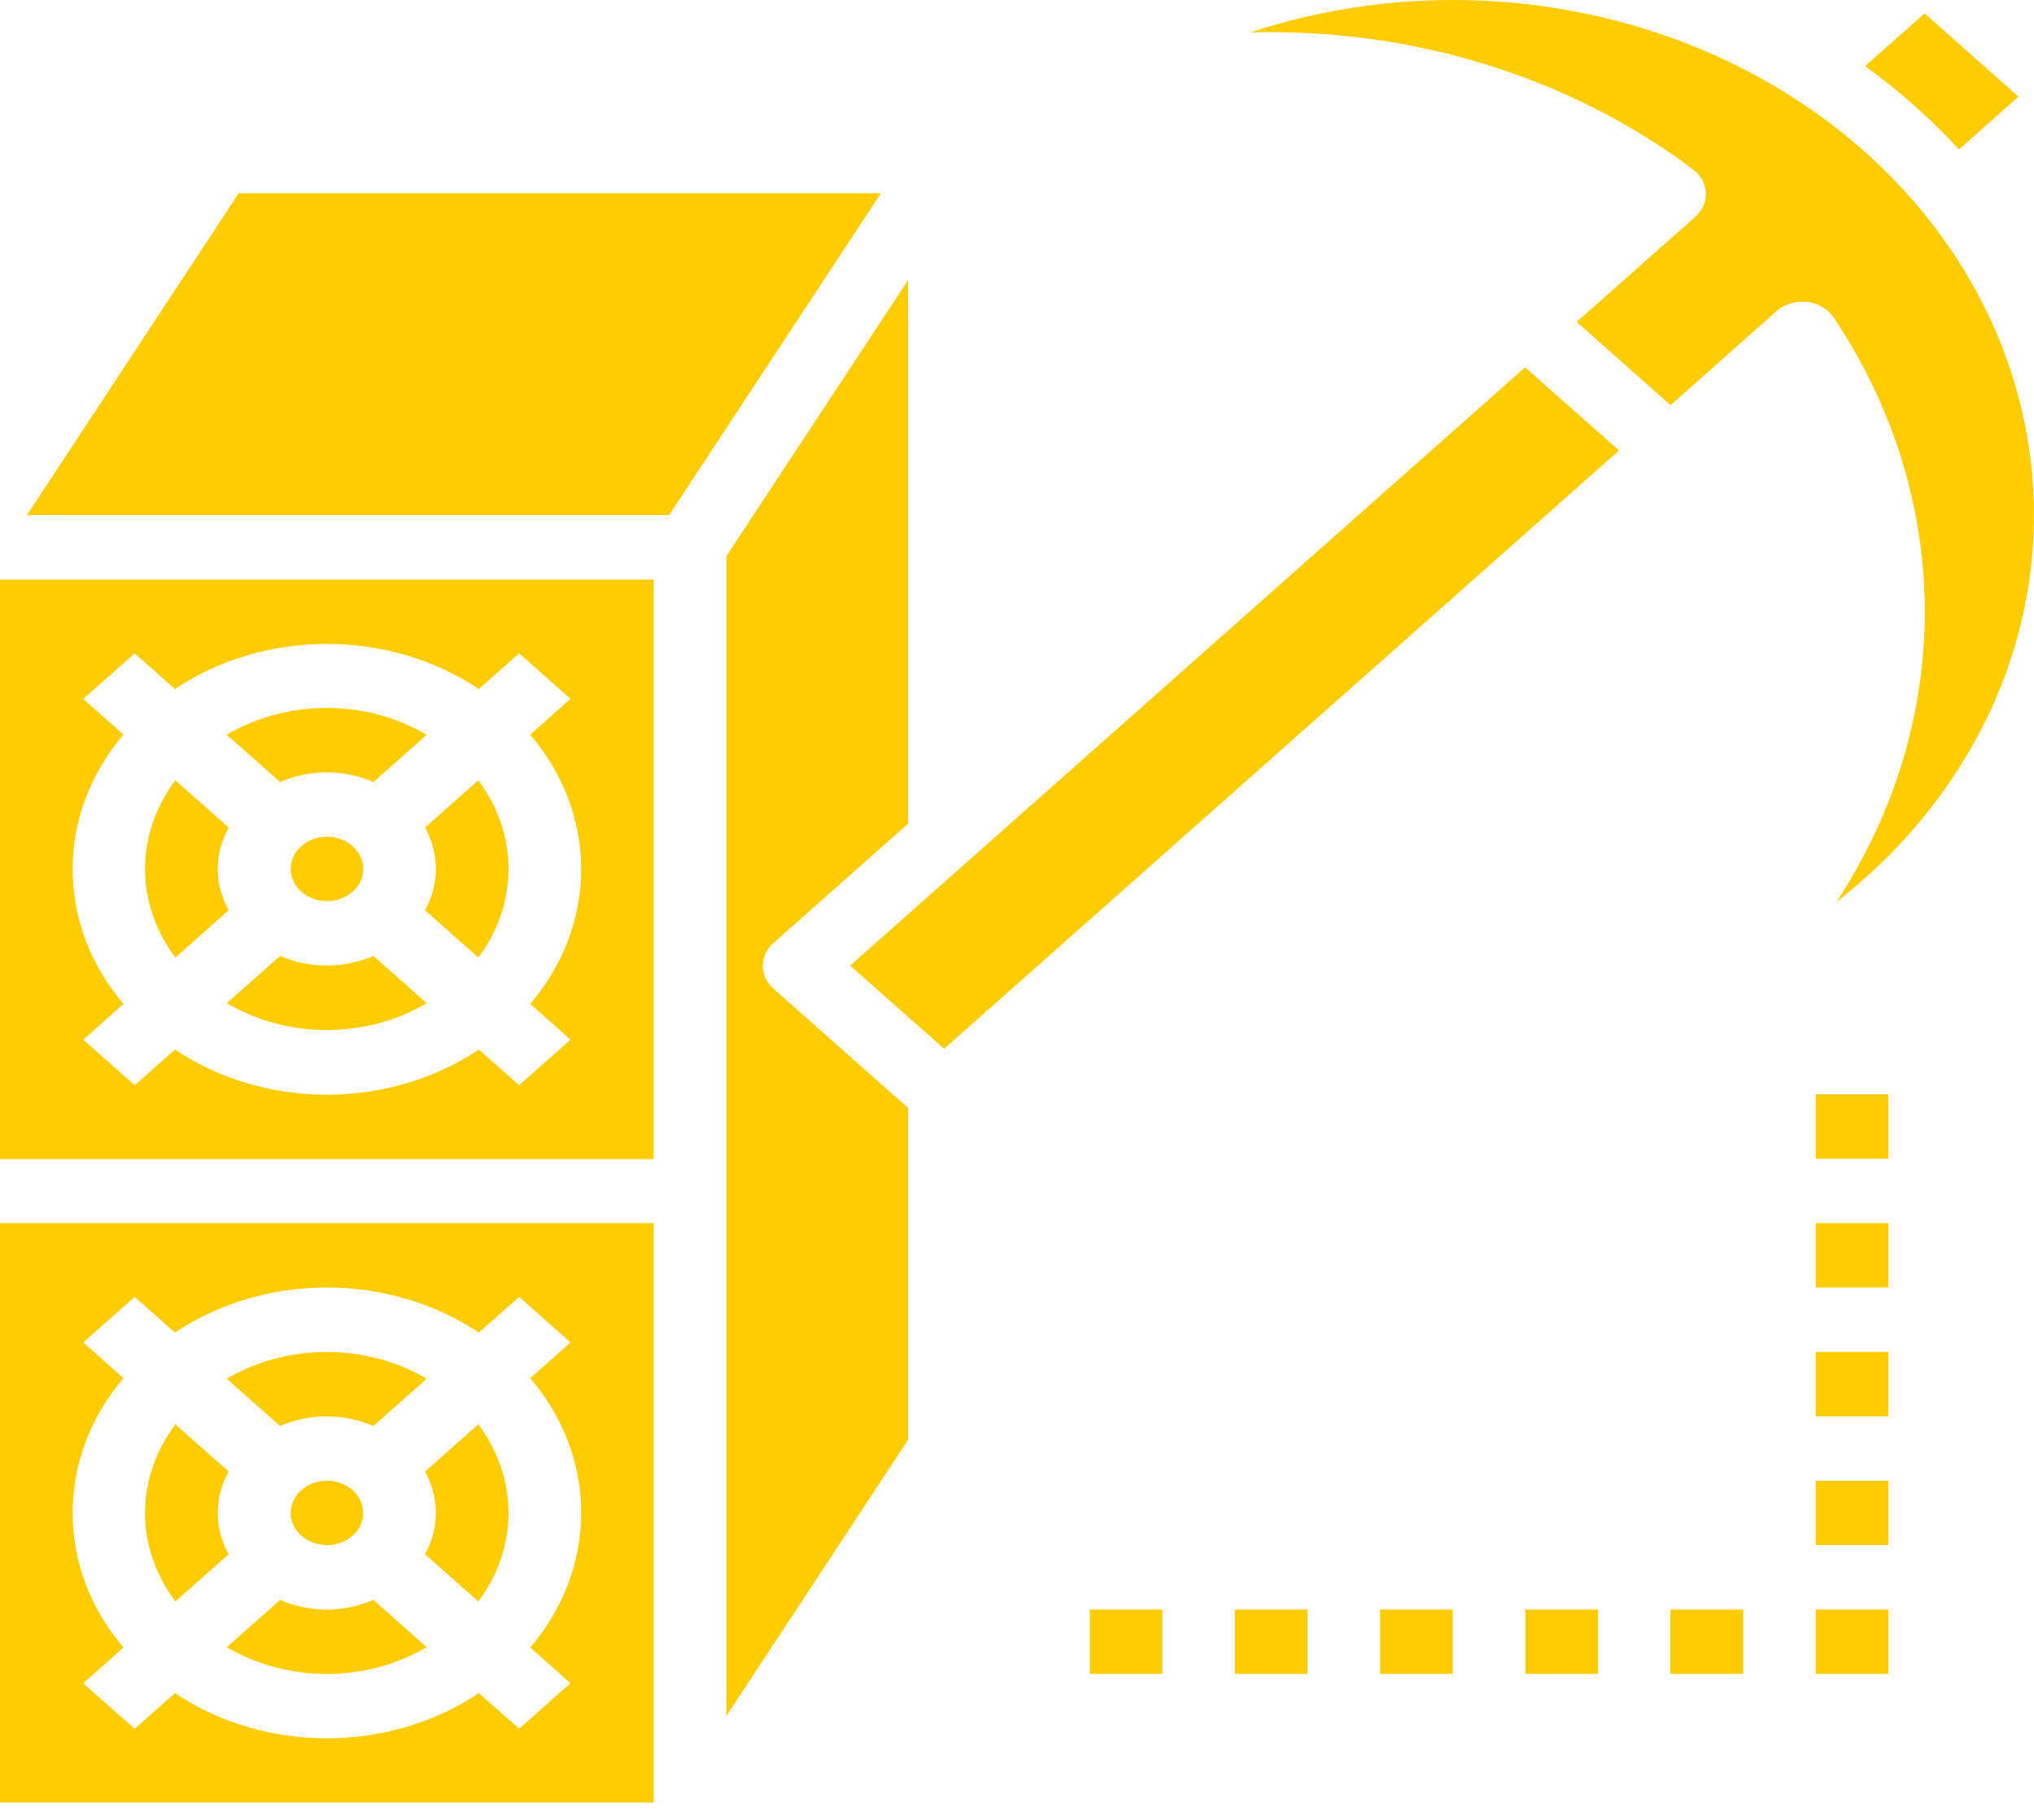 <svg width="19" height="17" viewBox="0 0 19 17" fill="none" xmlns="http://www.w3.org/2000/svg">
<path d="M17.422 0.618C17.743 0.85 18.037 1.111 18.299 1.396L18.855 0.903L17.978 0.125L17.422 0.618Z" fill="#FFCC00"/>
<path d="M4.072 8.117C4.071 8.251 4.036 8.383 3.97 8.503L4.468 8.945C4.652 8.7 4.75 8.411 4.75 8.117C4.75 7.822 4.652 7.534 4.468 7.289L3.97 7.73C4.036 7.851 4.071 7.983 4.072 8.117Z" fill="#FFCC00"/>
<path d="M0 16.838H6.106V11.426H0V16.838ZM0.778 12.54L1.258 12.115L1.634 12.448C2.043 12.175 2.541 12.027 3.053 12.027C3.565 12.027 4.064 12.175 4.473 12.448L4.849 12.115L5.329 12.54L4.953 12.874C5.262 13.236 5.429 13.678 5.429 14.132C5.429 14.586 5.262 15.028 4.953 15.39L5.329 15.723L4.849 16.148L4.473 15.816C4.064 16.09 3.565 16.238 3.053 16.238C2.541 16.238 2.043 16.09 1.634 15.816L1.258 16.149L0.778 15.724L1.153 15.39C0.845 15.028 0.678 14.586 0.678 14.132C0.678 13.678 0.845 13.236 1.153 12.874L0.778 12.54Z" fill="#FFCC00"/>
<path d="M4.072 14.133C4.071 14.267 4.036 14.399 3.97 14.519L4.468 14.96C4.652 14.715 4.75 14.427 4.75 14.133C4.75 13.838 4.652 13.55 4.468 13.305L3.97 13.746C4.036 13.866 4.071 13.998 4.072 14.133Z" fill="#FFCC00"/>
<path d="M3.052 13.231C3.203 13.231 3.352 13.262 3.488 13.321L3.986 12.879C3.709 12.716 3.384 12.629 3.052 12.629C2.72 12.629 2.395 12.716 2.118 12.879L2.616 13.321C2.752 13.262 2.901 13.231 3.052 13.231Z" fill="#FFCC00"/>
<path d="M3.052 9.02C2.901 9.019 2.752 8.989 2.616 8.93L2.118 9.371C2.395 9.534 2.72 9.622 3.052 9.622C3.384 9.622 3.709 9.534 3.986 9.371L3.488 8.93C3.352 8.989 3.203 9.019 3.052 9.02Z" fill="#FFCC00"/>
<path d="M3.054 8.418C3.241 8.418 3.393 8.283 3.393 8.117C3.393 7.951 3.241 7.816 3.054 7.816C2.867 7.816 2.715 7.951 2.715 8.117C2.715 8.283 2.867 8.418 3.054 8.418Z" fill="#FFCC00"/>
<path d="M2.136 14.519C2.069 14.399 2.034 14.267 2.034 14.133C2.034 13.998 2.069 13.866 2.136 13.746L1.638 13.305C1.454 13.55 1.355 13.838 1.355 14.133C1.355 14.427 1.454 14.715 1.638 14.96L2.136 14.519Z" fill="#FFCC00"/>
<path d="M3.054 14.433C3.241 14.433 3.393 14.299 3.393 14.133C3.393 13.967 3.241 13.832 3.054 13.832C2.867 13.832 2.715 13.967 2.715 14.133C2.715 14.299 2.867 14.433 3.054 14.433Z" fill="#FFCC00"/>
<path d="M3.052 15.036C2.901 15.035 2.752 15.004 2.616 14.945L2.118 15.387C2.395 15.55 2.72 15.637 3.052 15.637C3.384 15.637 3.709 15.55 3.986 15.387L3.488 14.945C3.352 15.004 3.203 15.035 3.052 15.036Z" fill="#FFCC00"/>
<path d="M3.052 7.215C3.203 7.215 3.352 7.246 3.488 7.305L3.986 6.864C3.709 6.7 3.384 6.613 3.052 6.613C2.72 6.613 2.395 6.7 2.118 6.864L2.616 7.305C2.752 7.246 2.901 7.215 3.052 7.215Z" fill="#FFCC00"/>
<path d="M2.23 1.805L0.251 4.812H6.25L8.229 1.805H2.23Z" fill="#FFCC00"/>
<path d="M0 10.827H6.106V5.414H0V10.827ZM0.778 6.529L1.258 6.104L1.634 6.436C2.043 6.163 2.541 6.015 3.053 6.015C3.565 6.015 4.064 6.163 4.473 6.436L4.849 6.103L5.329 6.528L4.953 6.862C5.262 7.225 5.429 7.666 5.429 8.12C5.429 8.574 5.262 9.016 4.953 9.378L5.329 9.712L4.849 10.137L4.473 9.804C4.064 10.078 3.565 10.226 3.053 10.226C2.541 10.226 2.043 10.078 1.634 9.804L1.258 10.137L0.778 9.712L1.153 9.378C0.845 9.016 0.678 8.574 0.678 8.12C0.678 7.666 0.845 7.225 1.153 6.862L0.778 6.529Z" fill="#FFCC00"/>
<path d="M2.136 8.503C2.069 8.383 2.034 8.251 2.034 8.117C2.034 7.983 2.069 7.851 2.136 7.73L1.638 7.289C1.454 7.534 1.355 7.822 1.355 8.117C1.355 8.411 1.454 8.7 1.638 8.945L2.136 8.503Z" fill="#FFCC00"/>
<path d="M13.57 3.22347e-07C12.924 0 12.284 0.103 11.679 0.303C13.189 0.261 14.663 0.717 15.815 1.583C15.851 1.61 15.88 1.643 15.901 1.68C15.921 1.718 15.933 1.758 15.935 1.8C15.937 1.841 15.929 1.883 15.912 1.922C15.895 1.96 15.869 1.995 15.836 2.025L14.728 3.007L15.605 3.785L16.596 2.906C16.66 2.85 16.746 2.818 16.836 2.818C16.85 2.818 16.865 2.819 16.879 2.82C16.93 2.826 16.979 2.842 17.022 2.867C17.066 2.892 17.102 2.926 17.128 2.965C17.681 3.791 17.975 4.732 17.98 5.692C17.984 6.653 17.699 7.596 17.154 8.426C17.983 7.78 18.57 6.926 18.838 5.977C19.105 5.028 19.04 4.029 18.651 3.114C18.261 2.198 17.566 1.41 16.659 0.854C15.751 0.297 14.673 -0 13.57 3.22347e-07Z" fill="#FFCC00"/>
<path d="M14.246 3.431L7.941 9.02L8.819 9.797L15.124 4.208L14.246 3.431Z" fill="#FFCC00"/>
<path d="M7.225 8.809L8.482 7.695V2.617L6.786 5.194V16.028L8.482 13.451V10.349L7.225 9.235C7.161 9.178 7.125 9.102 7.125 9.022C7.125 8.942 7.161 8.866 7.225 8.809Z" fill="#FFCC00"/>
<path d="M17.639 11.426H16.961V12.027H17.639V11.426Z" fill="#FFCC00"/>
<path d="M17.639 12.629H16.961V13.23H17.639V12.629Z" fill="#FFCC00"/>
<path d="M17.639 13.832H16.961V14.433H17.639V13.832Z" fill="#FFCC00"/>
<path d="M17.639 15.035H16.961V15.636H17.639V15.035Z" fill="#FFCC00"/>
<path d="M16.283 15.035H15.604V15.636H16.283V15.035Z" fill="#FFCC00"/>
<path d="M14.928 15.035H14.25V15.636H14.928V15.035Z" fill="#FFCC00"/>
<path d="M13.57 15.035H12.892V15.636H13.57V15.035Z" fill="#FFCC00"/>
<path d="M12.214 15.035H11.535V15.636H12.214V15.035Z" fill="#FFCC00"/>
<path d="M17.639 10.223H16.961V10.824H17.639V10.223Z" fill="#FFCC00"/>
<path d="M10.858 15.035H10.18V15.636H10.858V15.035Z" fill="#FFCC00"/>
</svg>
